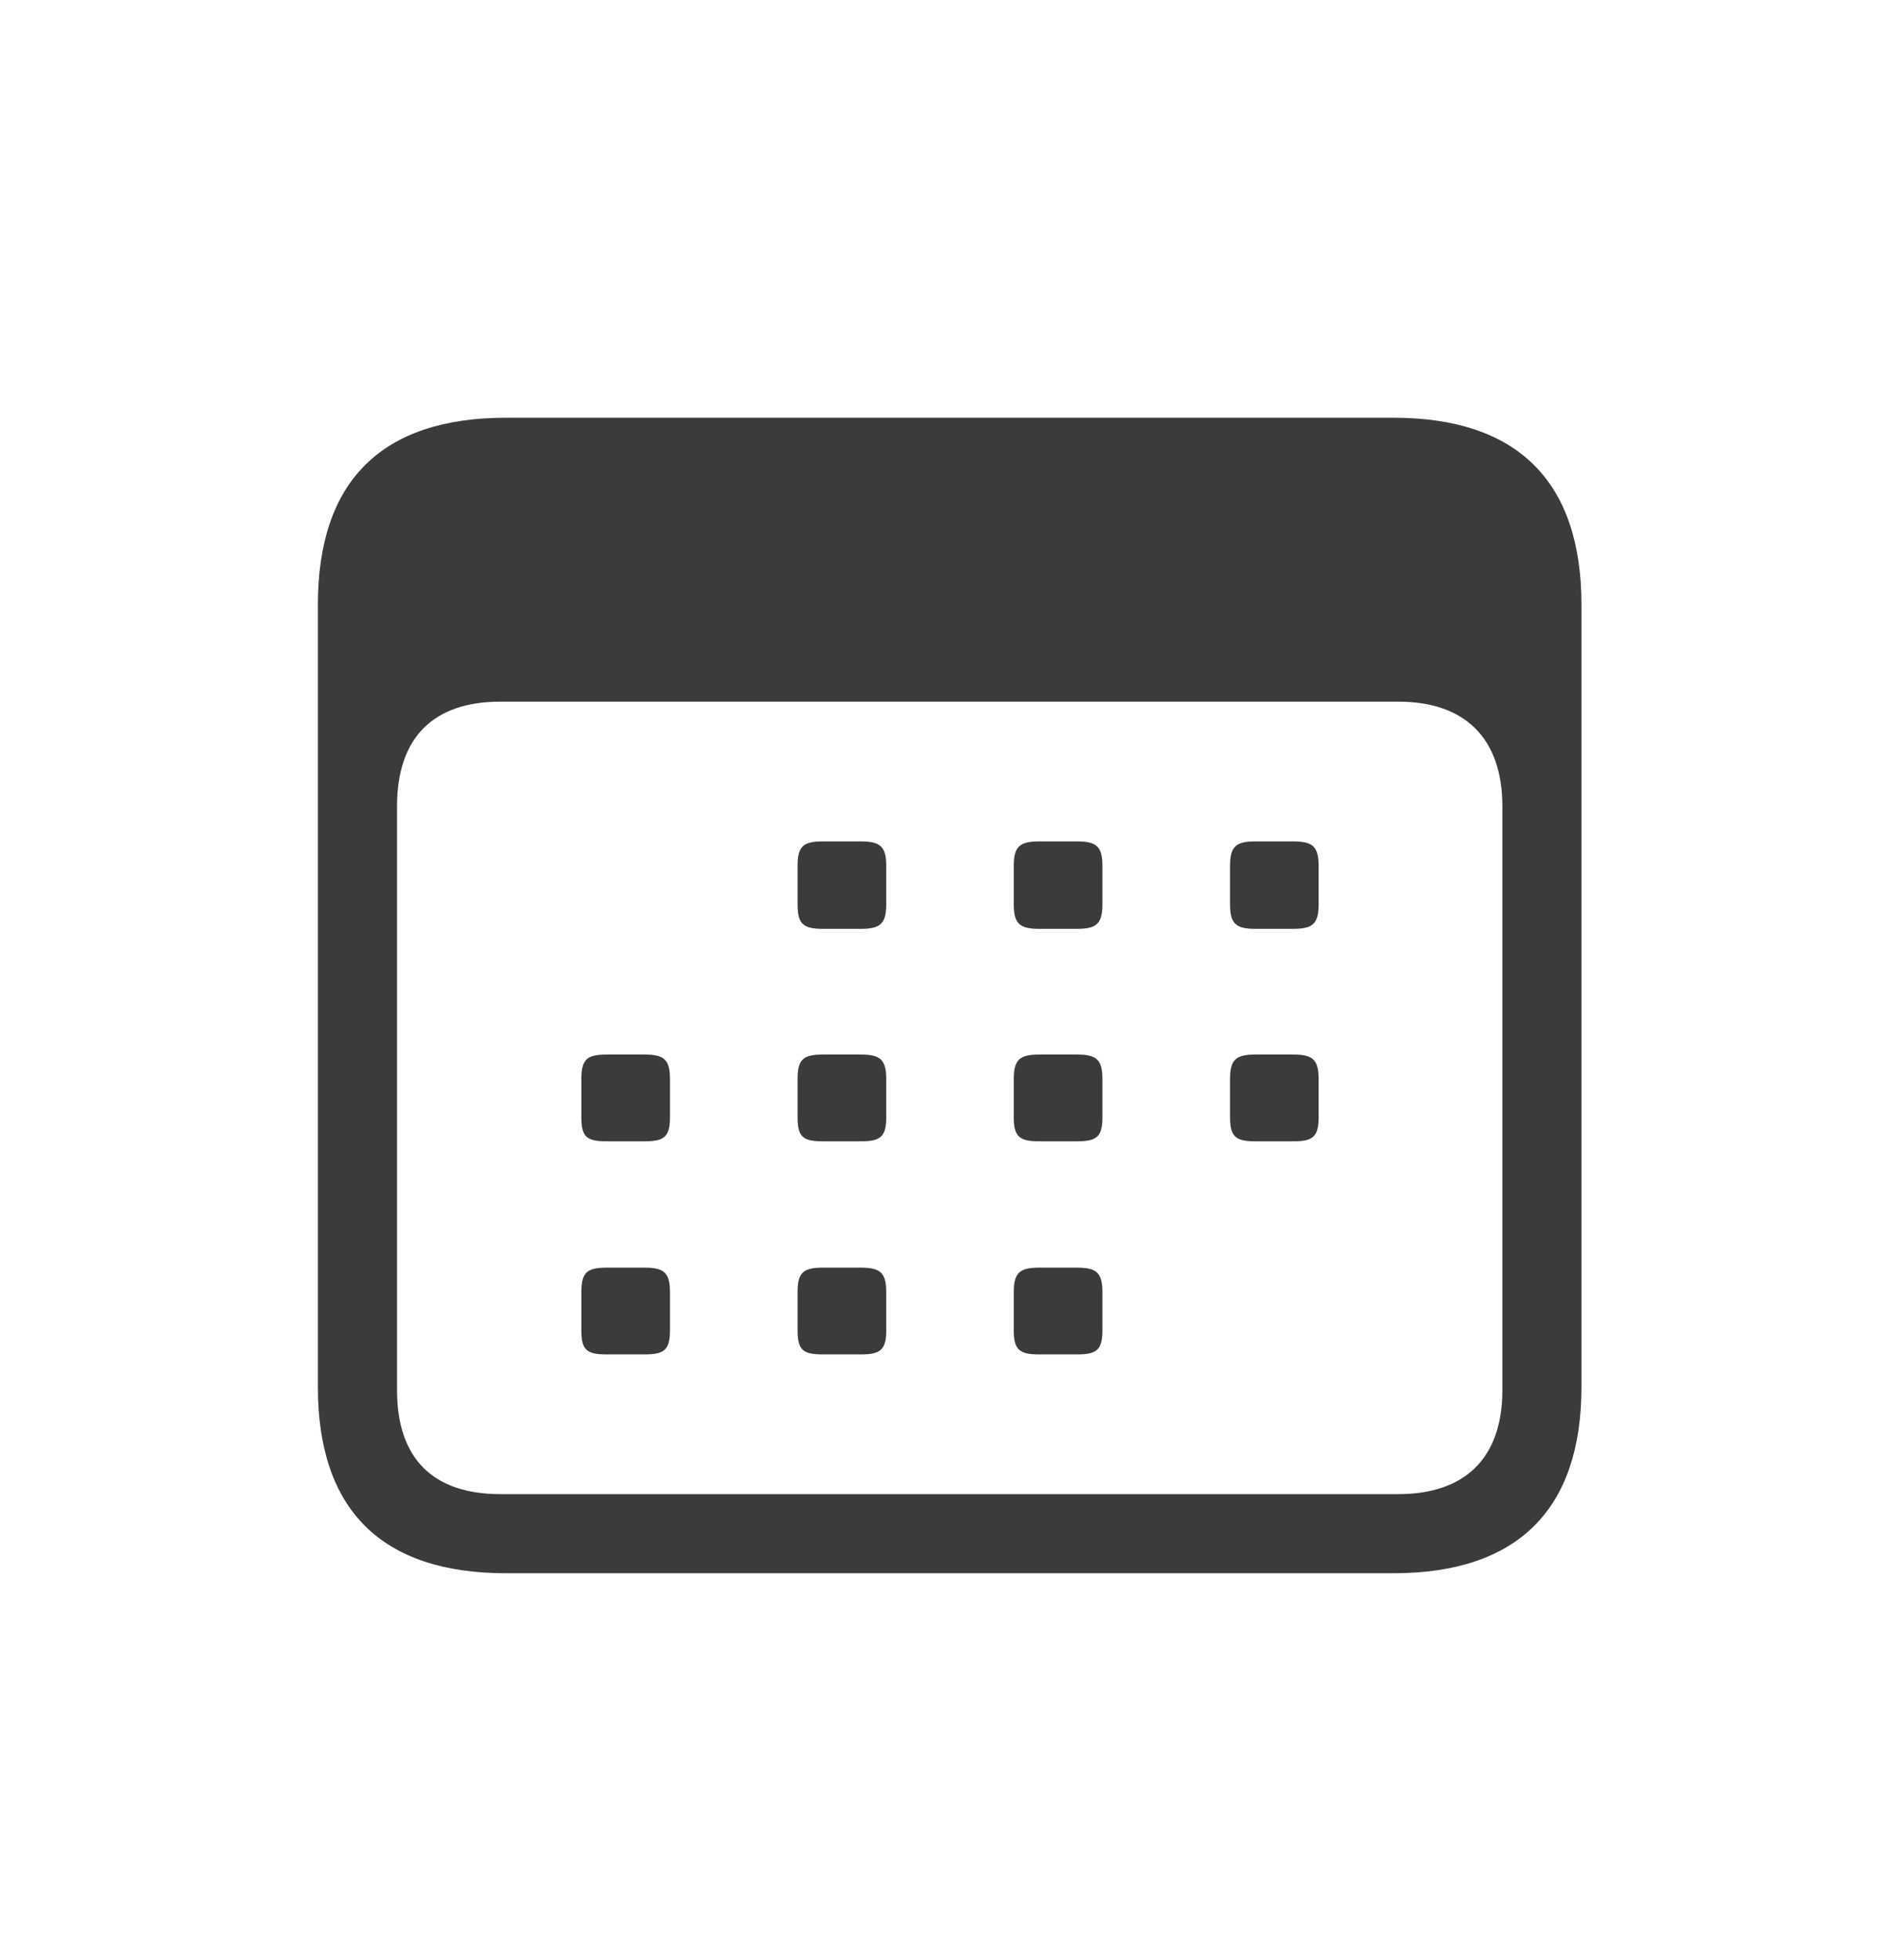 <svg width="32" height="33" viewBox="0 0 32 33" fill="none" xmlns="http://www.w3.org/2000/svg">
<path d="M8.523 26.487H23.466C25.561 26.487 26.635 25.413 26.635 23.351V10.181C26.635 8.107 25.561 7.033 23.466 7.033H8.523C6.429 7.033 5.354 8.097 5.354 10.181V23.351C5.354 25.424 6.429 26.487 8.523 26.487ZM8.427 25.155C7.299 25.155 6.687 24.564 6.687 23.404V13.575C6.687 12.415 7.299 11.813 8.427 11.813H23.552C24.658 11.813 25.303 12.415 25.303 13.575V23.404C25.303 24.564 24.658 25.155 23.552 25.155H8.427ZM13.862 15.638H14.496C14.829 15.638 14.926 15.552 14.926 15.219V14.585C14.926 14.252 14.829 14.166 14.496 14.166H13.862C13.519 14.166 13.433 14.252 13.433 14.585V15.219C13.433 15.552 13.519 15.638 13.862 15.638ZM17.504 15.638H18.138C18.471 15.638 18.567 15.552 18.567 15.219V14.585C18.567 14.252 18.471 14.166 18.138 14.166H17.504C17.171 14.166 17.074 14.252 17.074 14.585V15.219C17.074 15.552 17.171 15.638 17.504 15.638ZM21.145 15.638H21.779C22.112 15.638 22.209 15.552 22.209 15.219V14.585C22.209 14.252 22.112 14.166 21.779 14.166H21.145C20.812 14.166 20.716 14.252 20.716 14.585V15.219C20.716 15.552 20.812 15.638 21.145 15.638ZM10.221 19.215H10.854C11.188 19.215 11.284 19.14 11.284 18.807V18.173C11.284 17.84 11.188 17.754 10.854 17.754H10.221C9.877 17.754 9.791 17.84 9.791 18.173V18.807C9.791 19.14 9.877 19.215 10.221 19.215ZM13.862 19.215H14.496C14.829 19.215 14.926 19.14 14.926 18.807V18.173C14.926 17.84 14.829 17.754 14.496 17.754H13.862C13.519 17.754 13.433 17.84 13.433 18.173V18.807C13.433 19.14 13.519 19.215 13.862 19.215ZM17.504 19.215H18.138C18.471 19.215 18.567 19.14 18.567 18.807V18.173C18.567 17.84 18.471 17.754 18.138 17.754H17.504C17.171 17.754 17.074 17.84 17.074 18.173V18.807C17.074 19.14 17.171 19.215 17.504 19.215ZM21.145 19.215H21.779C22.112 19.215 22.209 19.14 22.209 18.807V18.173C22.209 17.84 22.112 17.754 21.779 17.754H21.145C20.812 17.754 20.716 17.84 20.716 18.173V18.807C20.716 19.14 20.812 19.215 21.145 19.215ZM10.221 22.803H10.854C11.188 22.803 11.284 22.727 11.284 22.395V21.761C11.284 21.428 11.188 21.342 10.854 21.342H10.221C9.877 21.342 9.791 21.428 9.791 21.761V22.395C9.791 22.727 9.877 22.803 10.221 22.803ZM13.862 22.803H14.496C14.829 22.803 14.926 22.727 14.926 22.395V21.761C14.926 21.428 14.829 21.342 14.496 21.342H13.862C13.519 21.342 13.433 21.428 13.433 21.761V22.395C13.433 22.727 13.519 22.803 13.862 22.803ZM17.504 22.803H18.138C18.471 22.803 18.567 22.727 18.567 22.395V21.761C18.567 21.428 18.471 21.342 18.138 21.342H17.504C17.171 21.342 17.074 21.428 17.074 21.761V22.395C17.074 22.727 17.171 22.803 17.504 22.803Z" fill="#3D3A3A"/>
</svg>
